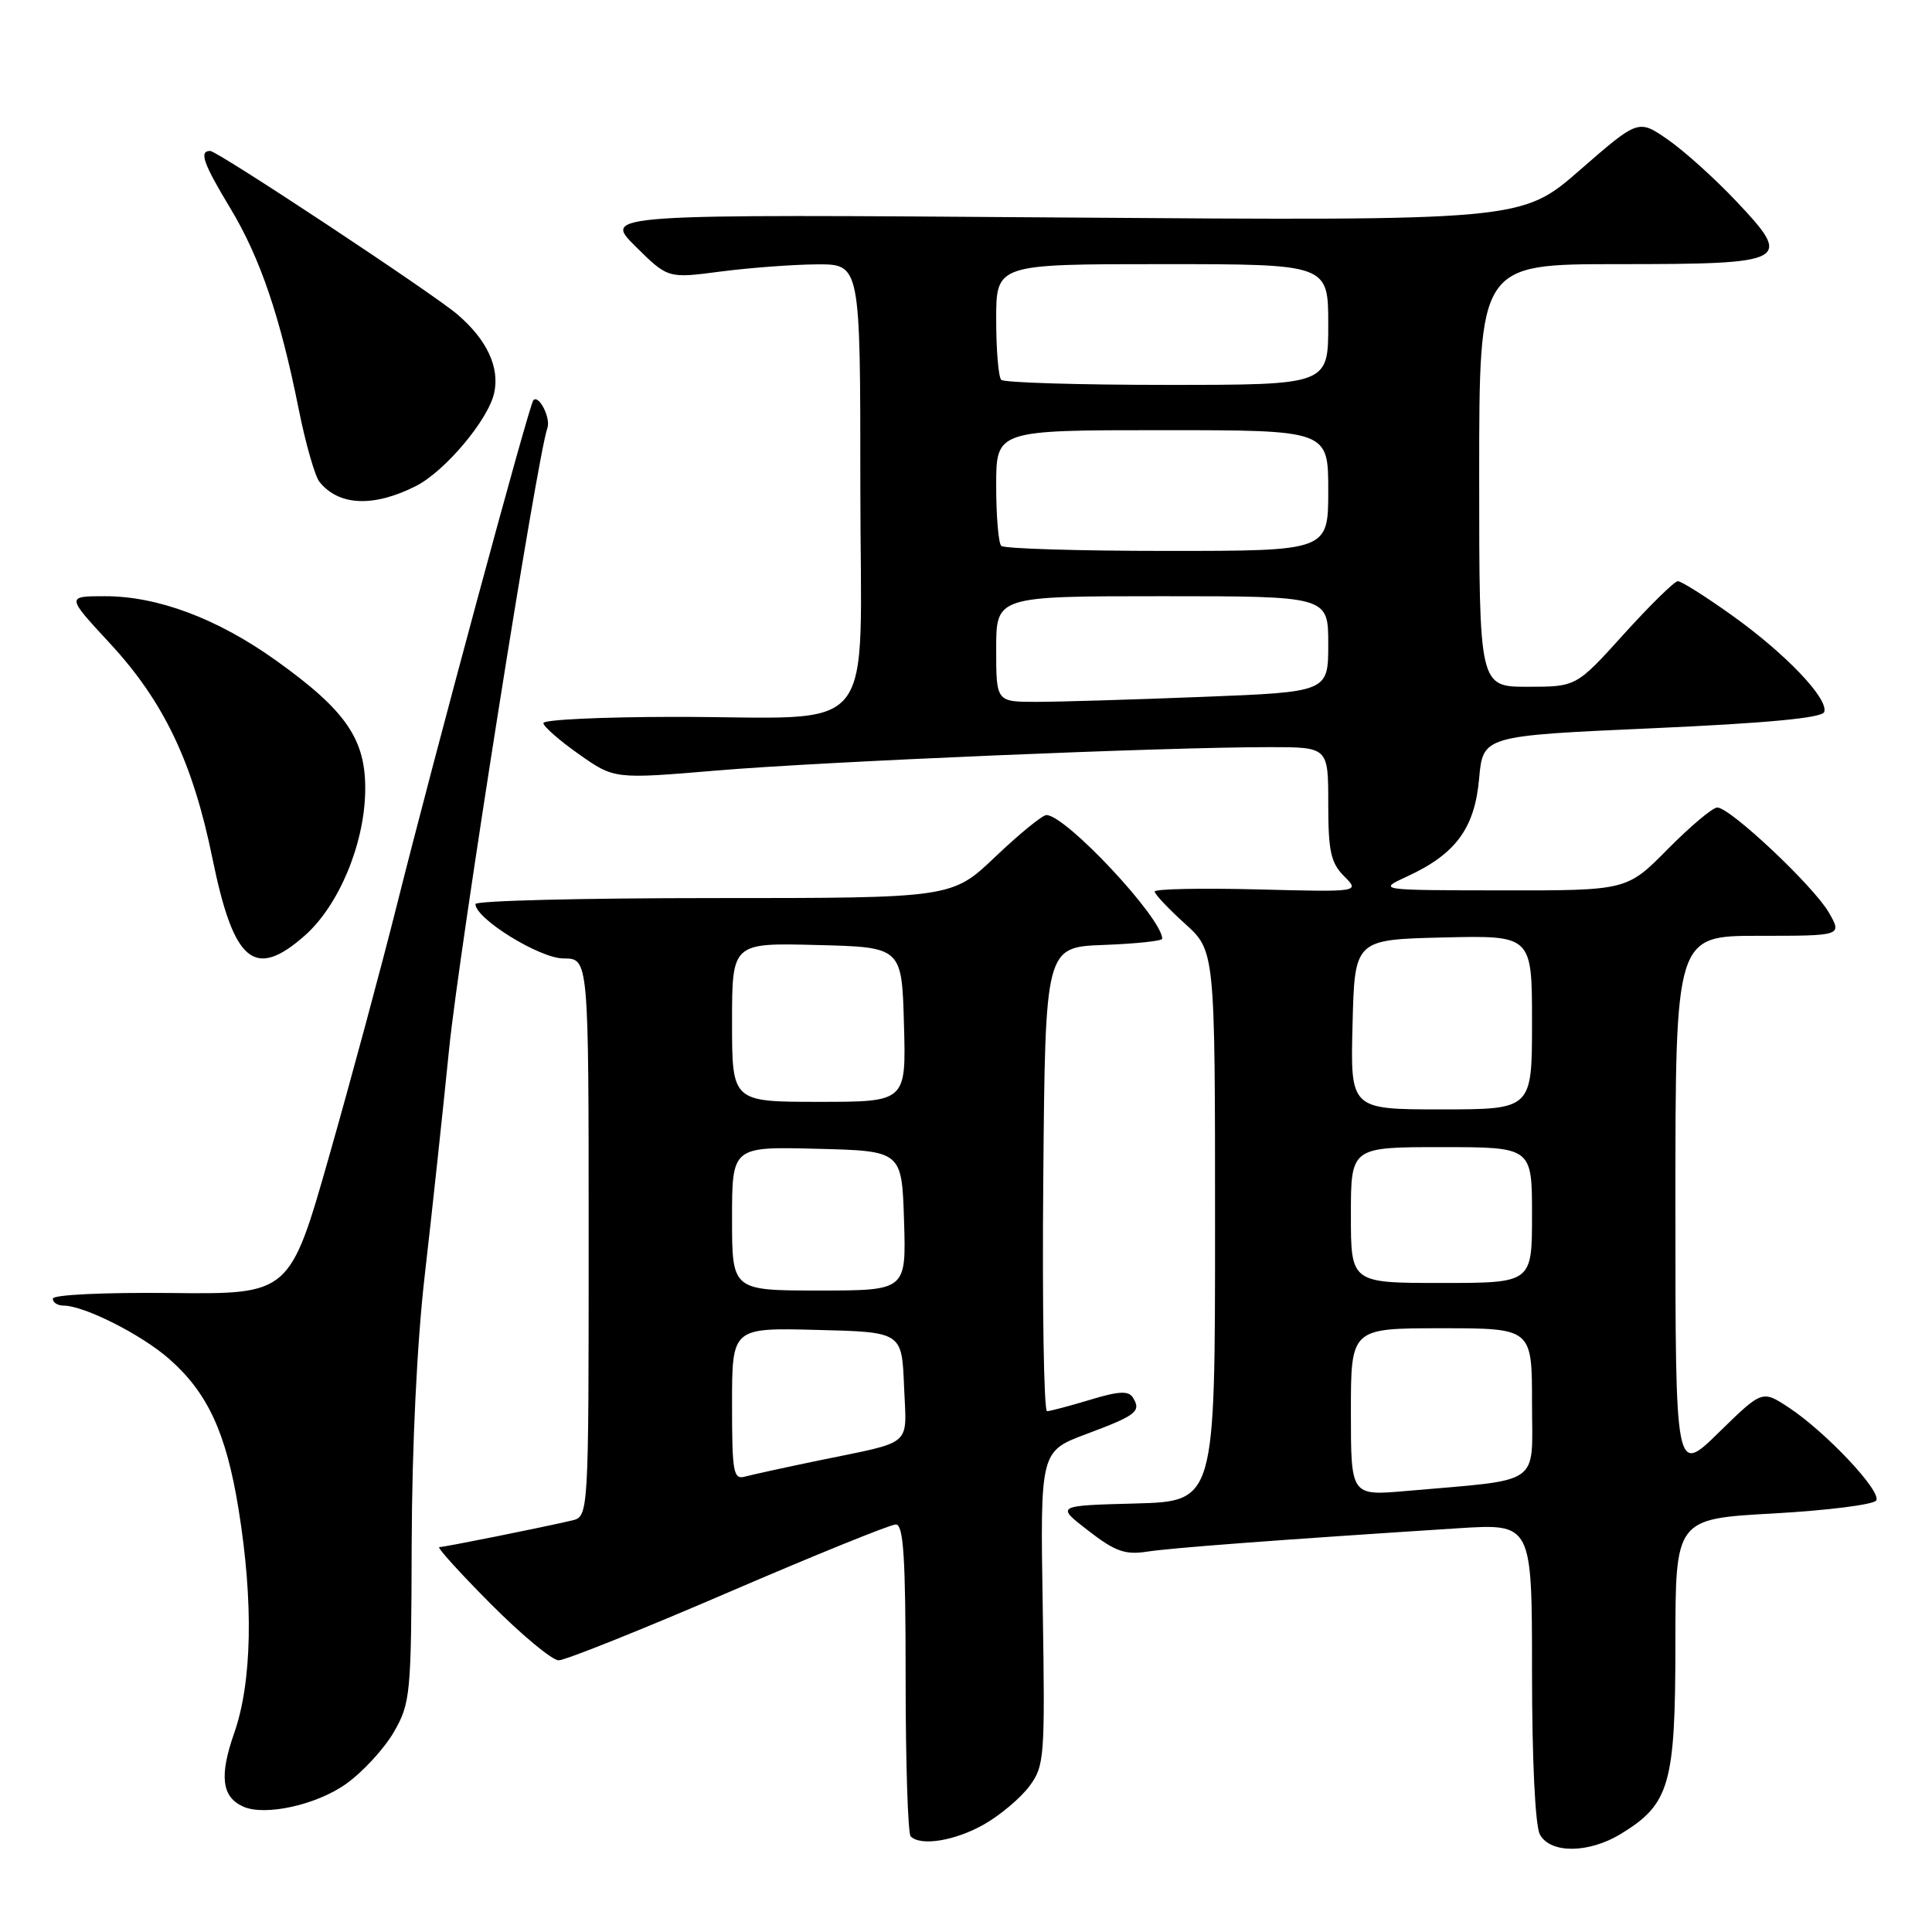 <?xml version="1.0" encoding="UTF-8" standalone="no"?>
<!DOCTYPE svg PUBLIC "-//W3C//DTD SVG 1.1//EN" "http://www.w3.org/Graphics/SVG/1.1/DTD/svg11.dtd" >
<svg xmlns="http://www.w3.org/2000/svg" xmlns:xlink="http://www.w3.org/1999/xlink" version="1.1" viewBox="0 0 256 256">
 <g >
 <path fill="currentColor"
d=" M 214.76 243.01 C 221.25 239.05 221.99 236.46 222.00 217.88 C 222.00 201.26 222.00 201.26 235.00 200.54 C 242.15 200.14 248.27 199.37 248.61 198.82 C 249.35 197.62 241.92 189.73 237.00 186.49 C 233.50 184.19 233.50 184.19 227.75 189.81 C 222.00 195.44 222.00 195.44 222.00 159.72 C 222.00 124.00 222.00 124.00 233.06 124.00 C 244.11 124.00 244.11 124.00 242.31 120.88 C 240.26 117.36 229.25 107.00 227.55 107.00 C 226.93 107.00 223.99 109.48 221.00 112.50 C 215.57 118.00 215.57 118.00 199.03 117.98 C 182.50 117.96 182.50 117.96 186.50 116.11 C 192.90 113.16 195.41 109.73 195.99 103.18 C 196.50 97.50 196.50 97.50 218.92 96.50 C 234.20 95.82 241.46 95.13 241.72 94.34 C 242.30 92.58 236.59 86.60 229.50 81.54 C 226.00 79.04 222.77 77.00 222.32 77.01 C 221.87 77.02 218.66 80.17 215.18 84.01 C 208.87 91.00 208.87 91.00 202.43 91.00 C 196.00 91.00 196.00 91.00 196.00 63.00 C 196.00 35.00 196.00 35.00 214.38 35.00 C 237.06 35.00 237.65 34.68 230.04 26.64 C 227.22 23.65 223.15 19.99 221.00 18.50 C 217.09 15.79 217.09 15.79 209.36 22.52 C 201.64 29.26 201.64 29.26 140.77 28.82 C 79.90 28.37 79.90 28.37 84.20 32.64 C 88.50 36.90 88.50 36.90 95.50 35.98 C 99.35 35.48 105.09 35.05 108.25 35.03 C 114.00 35.00 114.00 35.00 114.00 64.37 C 114.00 98.62 116.95 94.97 89.25 94.99 C 79.76 95.00 72.00 95.36 72.00 95.81 C 72.00 96.25 74.11 98.11 76.70 99.93 C 81.40 103.24 81.40 103.24 94.95 102.10 C 108.87 100.92 154.45 98.99 168.25 99.00 C 176.00 99.00 176.00 99.00 176.00 106.50 C 176.00 112.79 176.34 114.34 178.10 116.10 C 180.20 118.20 180.20 118.20 166.60 117.85 C 159.12 117.66 153.00 117.79 153.00 118.13 C 153.00 118.48 154.80 120.39 157.00 122.38 C 161.00 125.99 161.00 125.99 161.00 162.46 C 161.00 198.93 161.00 198.93 150.45 199.22 C 139.90 199.50 139.90 199.50 144.20 202.82 C 147.76 205.58 149.10 206.05 152.00 205.60 C 155.24 205.10 169.32 204.04 193.25 202.50 C 203.00 201.88 203.00 201.88 203.00 221.51 C 203.00 233.12 203.42 241.92 204.04 243.07 C 205.41 245.63 210.50 245.60 214.76 243.01 Z  M 130.41 241.73 C 132.55 240.51 135.25 238.23 136.41 236.67 C 138.40 233.98 138.48 232.87 138.17 213.08 C 137.83 192.31 137.83 192.31 143.94 190.02 C 150.58 187.54 151.25 187.02 150.12 185.19 C 149.54 184.26 148.25 184.32 144.44 185.48 C 141.72 186.30 139.16 186.98 138.74 186.99 C 138.32 187.00 138.09 173.16 138.24 156.25 C 138.50 125.50 138.50 125.50 146.25 125.21 C 150.51 125.05 154.00 124.68 154.00 124.39 C 154.00 121.66 141.22 108.00 138.66 108.00 C 138.12 108.00 135.09 110.48 131.91 113.50 C 126.15 119.00 126.15 119.00 94.57 119.00 C 77.21 119.00 63.00 119.35 63.00 119.79 C 63.00 121.74 71.52 127.00 74.68 127.00 C 78.00 127.00 78.00 127.00 78.00 163.98 C 78.00 200.96 78.00 200.96 75.75 201.48 C 71.54 202.46 58.87 205.00 58.21 205.00 C 57.85 205.00 60.90 208.38 65.00 212.50 C 69.10 216.62 73.16 220.00 74.03 220.00 C 74.90 220.00 85.01 215.95 96.50 211.00 C 107.99 206.05 117.98 202.00 118.70 202.00 C 119.72 202.00 120.00 206.29 120.00 222.33 C 120.00 233.52 120.30 242.97 120.67 243.33 C 122.00 244.67 126.59 243.91 130.41 241.73 Z  M 45.85 236.38 C 48.07 234.80 50.92 231.70 52.19 229.50 C 54.39 225.68 54.50 224.54 54.55 204.50 C 54.59 191.73 55.26 177.81 56.28 169.00 C 57.20 161.03 58.65 147.53 59.51 139.00 C 60.85 125.78 71.20 60.37 72.53 56.73 C 73.01 55.42 71.41 52.24 70.67 53.03 C 70.12 53.62 57.42 100.62 52.57 120.00 C 50.57 127.97 46.57 142.82 43.67 153.00 C 38.41 171.50 38.41 171.50 22.70 171.33 C 13.72 171.24 7.00 171.56 7.00 172.08 C 7.00 172.59 7.64 173.00 8.42 173.00 C 11.14 173.00 18.74 176.83 22.41 180.06 C 27.51 184.54 29.96 189.82 31.60 199.91 C 33.61 212.28 33.40 222.90 31.03 229.65 C 29.04 235.33 29.38 238.12 32.24 239.39 C 35.13 240.67 41.95 239.16 45.85 236.38 Z  M 40.34 124.01 C 44.85 120.05 48.25 111.98 48.39 104.93 C 48.53 98.01 45.92 94.19 36.51 87.47 C 28.79 81.96 20.89 79.00 13.92 79.00 C 8.78 79.00 8.78 79.00 14.55 85.23 C 21.70 92.95 25.55 101.01 28.14 113.70 C 30.96 127.52 33.70 129.84 40.34 124.01 Z  M 55.08 64.42 C 58.94 62.48 64.70 55.64 65.48 52.07 C 66.23 48.67 64.53 45.03 60.62 41.67 C 57.38 38.89 28.82 20.00 27.85 20.00 C 26.35 20.00 26.92 21.63 30.54 27.63 C 34.48 34.17 37.14 42.00 39.59 54.27 C 40.50 58.80 41.73 63.11 42.34 63.86 C 44.89 67.03 49.48 67.24 55.08 64.42 Z  M 179.00 187.10 C 179.00 176.00 179.00 176.00 191.00 176.00 C 203.00 176.00 203.00 176.00 203.00 185.91 C 203.00 197.06 204.58 195.96 186.25 197.57 C 179.00 198.20 179.00 198.20 179.00 187.10 Z  M 179.00 161.00 C 179.00 152.00 179.00 152.00 191.00 152.00 C 203.00 152.00 203.00 152.00 203.00 161.00 C 203.00 170.00 203.00 170.00 191.00 170.00 C 179.00 170.00 179.00 170.00 179.00 161.00 Z  M 179.22 135.75 C 179.50 124.50 179.50 124.50 191.25 124.22 C 203.00 123.94 203.00 123.94 203.00 135.47 C 203.00 147.00 203.00 147.00 190.97 147.00 C 178.93 147.00 178.93 147.00 179.22 135.75 Z  M 132.00 86.00 C 132.00 79.00 132.00 79.00 154.00 79.00 C 176.00 79.00 176.00 79.00 176.00 85.34 C 176.00 91.69 176.00 91.69 159.34 92.34 C 150.18 92.70 140.28 93.00 137.34 93.00 C 132.00 93.00 132.00 93.00 132.00 86.00 Z  M 132.67 72.33 C 132.30 71.97 132.00 68.37 132.00 64.33 C 132.00 57.00 132.00 57.00 154.00 57.00 C 176.00 57.00 176.00 57.00 176.00 65.00 C 176.00 73.00 176.00 73.00 154.67 73.00 C 142.93 73.00 133.03 72.70 132.67 72.33 Z  M 132.67 50.33 C 132.30 49.97 132.00 46.37 132.00 42.33 C 132.00 35.00 132.00 35.00 154.00 35.00 C 176.00 35.00 176.00 35.00 176.00 43.00 C 176.00 51.00 176.00 51.00 154.67 51.00 C 142.93 51.00 133.03 50.70 132.67 50.33 Z  M 97.00 186.03 C 97.00 175.93 97.00 175.93 108.25 176.22 C 119.50 176.50 119.50 176.50 119.79 183.67 C 120.12 191.83 121.21 190.89 108.50 193.52 C 104.10 194.43 99.71 195.39 98.75 195.65 C 97.17 196.09 97.00 195.17 97.00 186.03 Z  M 97.00 161.47 C 97.00 151.93 97.00 151.93 108.25 152.22 C 119.50 152.50 119.50 152.50 119.79 161.75 C 120.08 171.00 120.08 171.00 108.54 171.00 C 97.00 171.00 97.00 171.00 97.00 161.47 Z  M 97.00 135.47 C 97.00 124.93 97.00 124.93 108.25 125.22 C 119.50 125.50 119.50 125.50 119.78 135.75 C 120.07 146.00 120.07 146.00 108.53 146.00 C 97.00 146.00 97.00 146.00 97.00 135.47 Z "/>
</g>
</svg>
